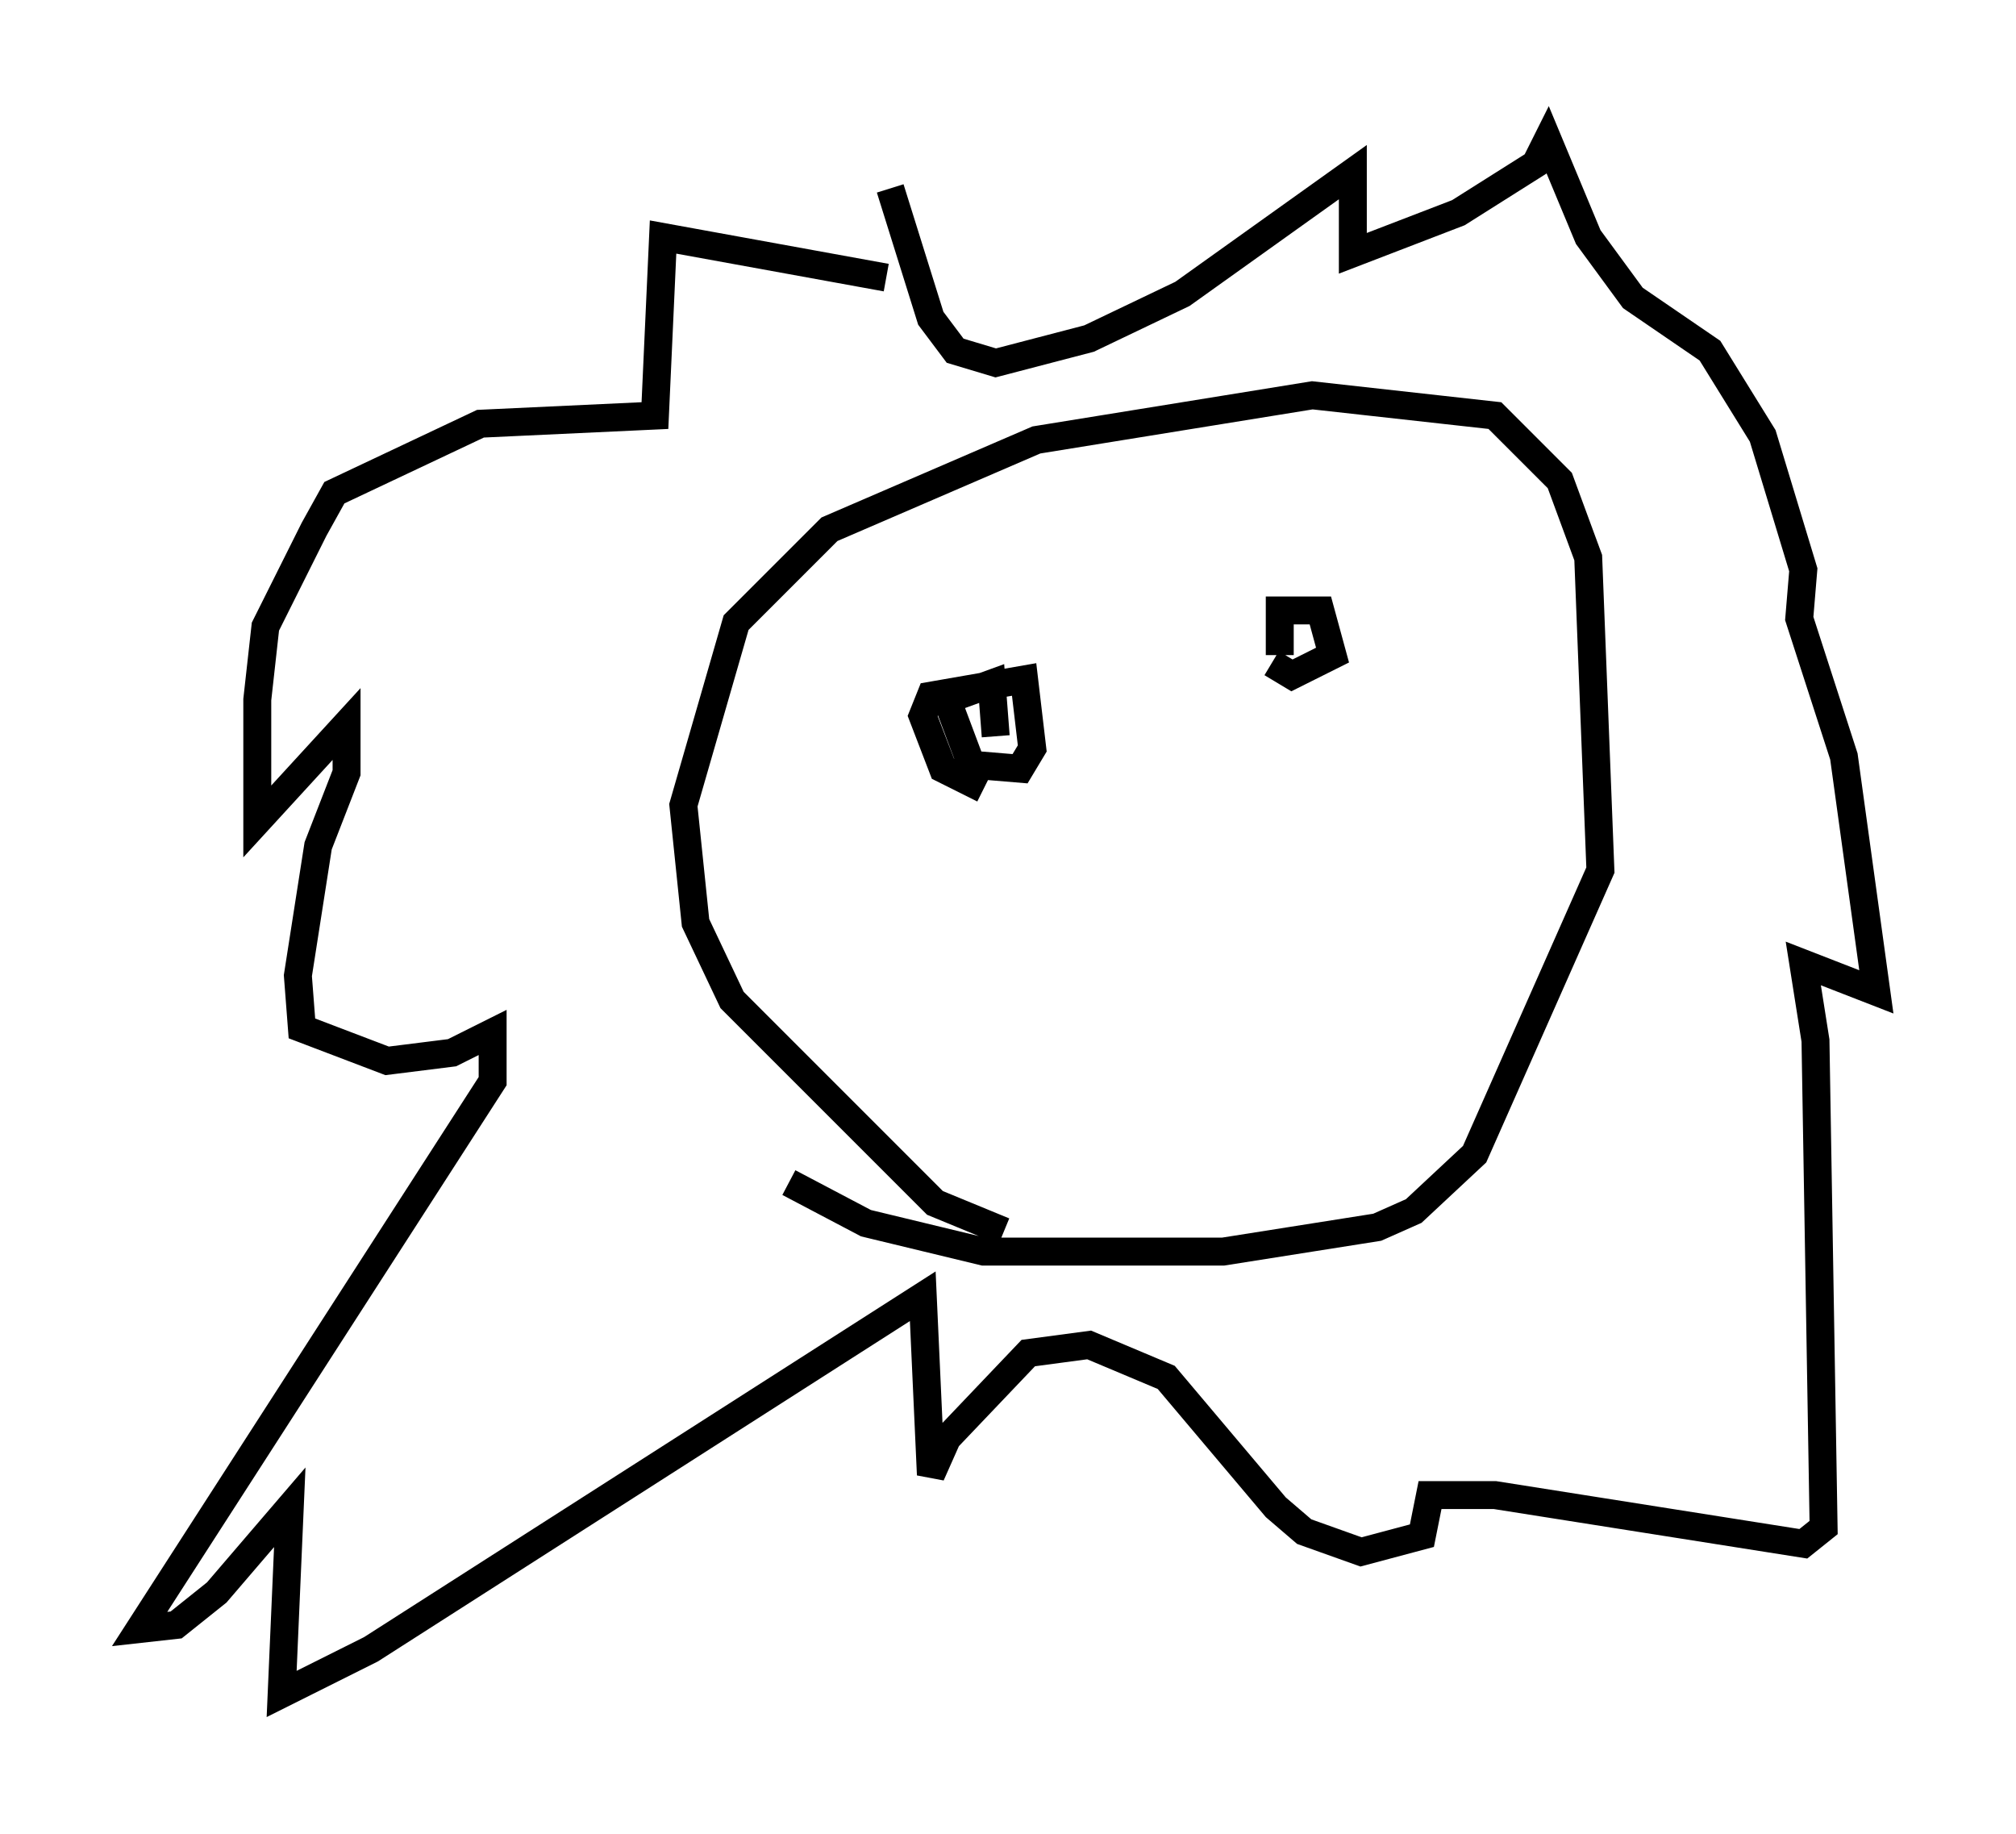 <?xml version="1.0" encoding="utf-8" ?>
<svg baseProfile="full" height="65.631" version="1.1" width="72.167" xmlns="http://www.w3.org/2000/svg" xmlns:ev="http://www.w3.org/2001/xml-events" xmlns:xlink="http://www.w3.org/1999/xlink"><defs /><rect fill="white" height="65.631" width="72.167" x="0" y="0" /><path d="M37.681, 45.525 m-1.743, -1.453 l-2.469, -1.017 -7.263, -7.263 l-1.307, -2.76 -0.436, -4.212 l1.888, -6.536 3.341, -3.341 l7.408, -3.196 9.877, -1.598 l6.536, 0.726 2.324, 2.324 l1.017, 2.76 0.436, 11.184 l-4.503, 10.168 -2.179, 2.034 l-1.307, 0.581 -5.52, 0.872 l-8.57, 0.0 -4.212, -1.017 l-2.76, -1.453 m3.486, -32.391 l-7.989, -1.453 -0.291, 6.391 l-6.246, 0.291 -5.229, 2.469 l-0.726, 1.307 -1.743, 3.486 l-0.291, 2.615 0.0, 4.358 l3.196, -3.486 0.0, 1.743 l-1.017, 2.615 -0.726, 4.648 l0.145, 1.888 3.05, 1.162 l2.324, -0.291 1.453, -0.726 l0.0, 1.743 -12.637, 19.609 l1.307, -0.145 1.453, -1.162 l2.615, -3.05 -0.291, 6.682 l3.196, -1.598 19.754, -12.637 l0.291, 6.391 0.581, -1.307 l2.905, -3.05 2.179, -0.291 l2.76, 1.162 3.922, 4.648 l1.017, 0.872 2.034, 0.726 l2.179, -0.581 0.291, -1.453 l2.324, 0.0 11.039, 1.743 l0.726, -0.581 -0.291, -17.43 l-0.436, -2.76 2.615, 1.017 l-1.162, -8.425 -1.598, -4.939 l0.145, -1.743 -1.453, -4.793 l-1.888, -3.05 -2.76, -1.888 l-1.598, -2.179 -1.453, -3.486 l-0.436, 0.872 -2.76, 1.743 l-3.777, 1.453 0.0, -2.905 l-6.101, 4.358 -3.341, 1.598 l-3.341, 0.872 -1.453, -0.436 l-0.872, -1.162 -1.453, -4.648 m3.341, 21.497 l-1.453, -0.726 -0.726, -1.888 l0.291, -0.726 3.341, -0.581 l0.291, 2.469 -0.436, 0.726 l-1.743, -0.145 -0.872, -2.324 l1.598, -0.581 0.145, 1.888 m10.168, -2.905 l0.0, -1.598 1.453, 0.0 l0.436, 1.598 -1.453, 0.726 l-0.726, -0.436 " fill="none" stroke="black" stroke-width="1" /></svg>